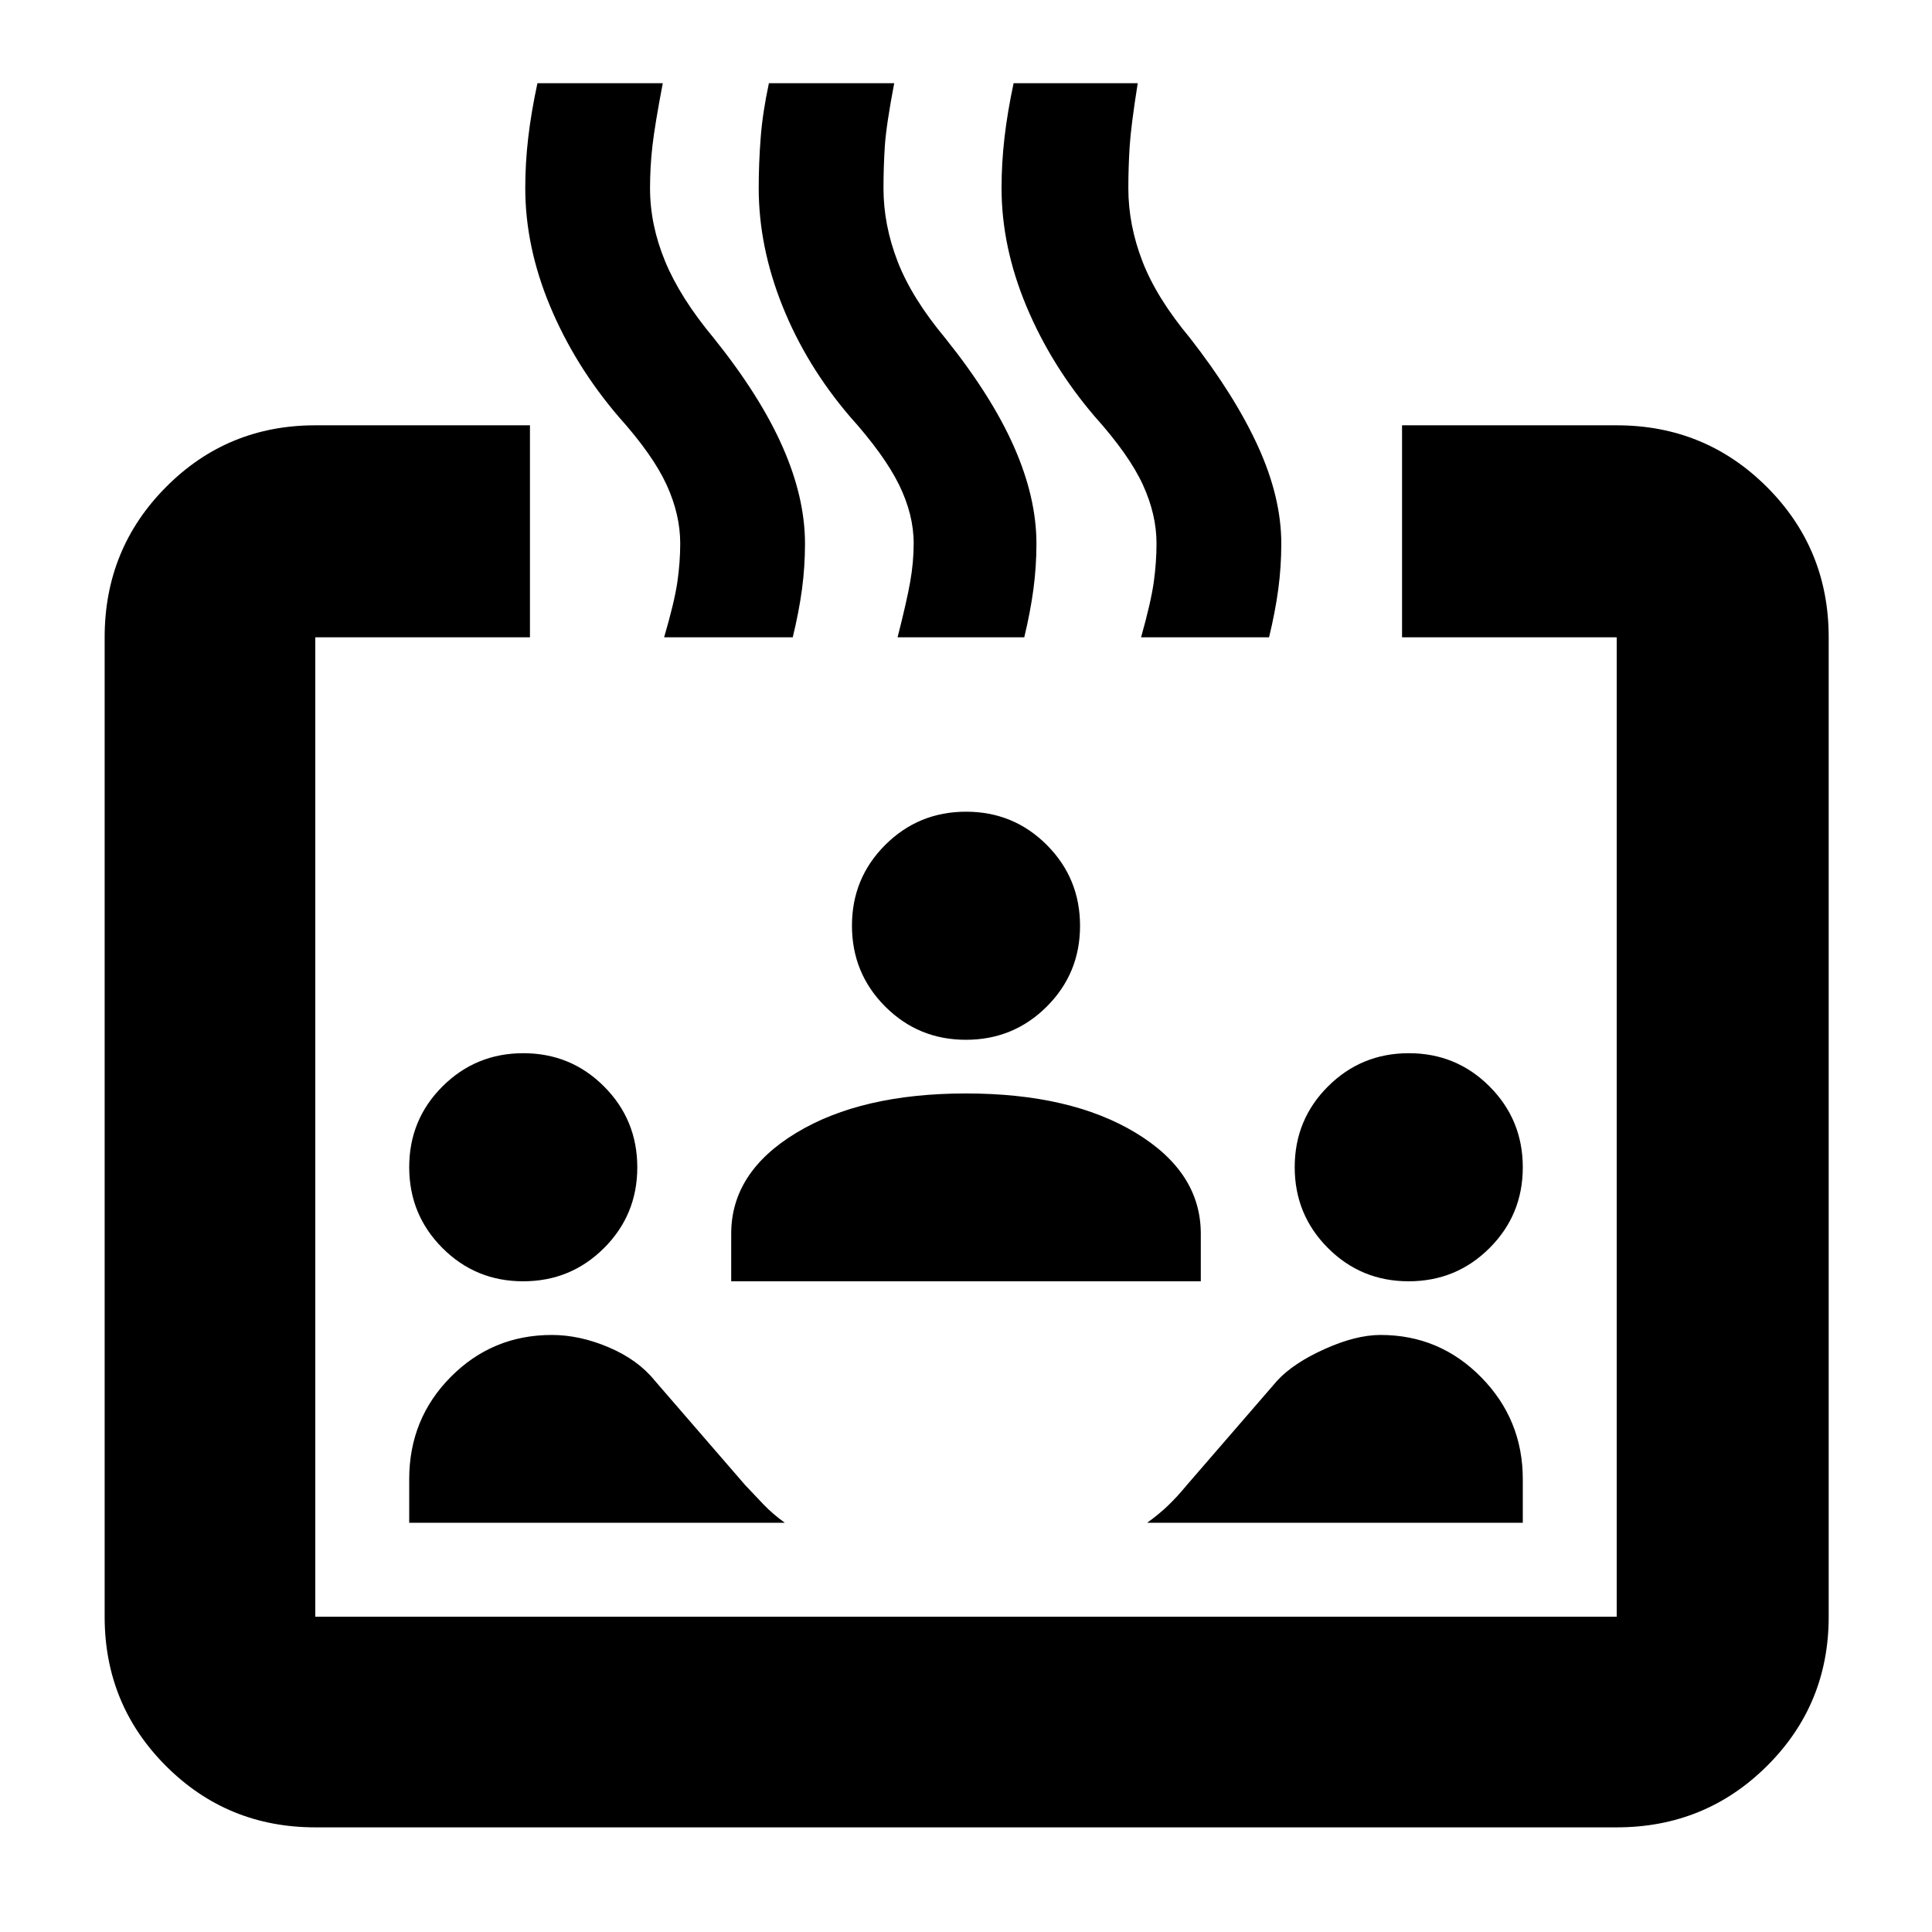<svg xmlns="http://www.w3.org/2000/svg" height="40" viewBox="0 96 960 960" width="40"><path d="M156.666 1004q-43.7 0-74.183-30.483Q52 943.034 52 899.334V412.666q0-43.975 30.483-74.654 30.483-30.679 74.183-30.679h106.667v105.333H156.666v486.668h646.668V412.666H696.667V307.333h106.667q43.975 0 74.654 30.679 30.679 30.679 30.679 74.654v486.668q0 43.7-30.679 74.183Q847.309 1004 803.334 1004H156.666Zm103.295-271.333q-23.628 0-40.128-16.54-16.5-16.539-16.5-40.166 0-23.628 16.54-40.128 16.539-16.5 40.166-16.5 23.628 0 40.128 16.54 16.5 16.539 16.5 40.166 0 23.628-16.54 40.128-16.539 16.5-40.166 16.5Zm-56.628 120V831q0-30 20.667-50.833 20.667-20.834 50.212-20.834 13.788 0 28.255 6.139 14.466 6.139 22.866 16.528l45 52q4.667 5 9.167 9.667 4.5 4.666 10.5 9H203.333Zm160-120V709q0-30.539 32.334-50.103Q428 639.333 480 639.333t84.333 19.564q32.334 19.564 32.334 50.103v23.667H363.333Zm393.334 120H570q6-4.334 10.5-8.667t9.167-10l45-52q8-8.667 23.543-15.667 15.544-7 27.79-7 29.333 0 50 21.023 20.667 21.022 20.667 50.644v21.667Zm-276.706-240q-23.628 0-40.128-16.54-16.5-16.539-16.5-40.166 0-23.628 16.54-40.128 16.539-16.5 40.166-16.5 23.628 0 40.128 16.54 16.5 16.539 16.5 40.166 0 23.628-16.54 40.128-16.539 16.5-40.166 16.5Zm220 120q-23.628 0-40.128-16.54-16.5-16.539-16.5-40.166 0-23.628 16.54-40.128 16.539-16.5 40.166-16.5 23.628 0 40.128 16.54 16.5 16.539 16.5 40.166 0 23.628-16.54 40.128-16.539 16.5-40.166 16.5ZM330 412.666q5.167-17.666 6.583-27.5Q338 375.333 338 366q0-14.318-6.774-29.114-6.774-14.795-23.893-33.886-21.666-25.334-34-54.856Q261 218.621 261 189.431q0-12.379 1.47-25.02 1.47-12.642 4.583-27.078h62.28q-4 21-5.166 31.334Q323 179 323 189.571q0 18.148 7.5 36.288Q338 244 354.667 264q23 28.667 34.166 53.947Q400 343.228 400 366.133q0 11.452-1.5 22.659-1.5 11.208-4.592 23.874H330Zm116 0q4.519-17.666 6.259-27.5Q454 375.333 454 366q0-14.318-7.266-29.114-7.265-14.795-24.401-33.886-21.666-25.334-33.5-54.856Q377 218.621 377 189.431q0-12.379.98-25.02.979-12.642 4.092-27.078h62.261q-4 21-4.667 31.334Q439 179 439 189.571q0 18.148 7 36.288Q453 244 469.667 264q23 28.667 34.166 53.947Q515 343.228 515 366.133q0 11.452-1.5 22.659-1.5 11.208-4.546 23.874H446Zm121 0q4.958-17.666 6.313-27.5 1.354-9.833 1.354-19.166 0-14.318-6.774-29.114Q561.118 322.091 544 303q-21.667-25.334-34-54.856-12.333-29.523-12.333-58.713 0-12.379 1.454-25.02 1.455-12.642 4.539-27.078h61.673q-3.333 21-4 31.334-.666 10.333-.666 20.904 0 18.148 7 36.288 7 18.141 23.666 38.141 22.334 28.667 33.834 53.947 11.5 25.281 11.5 48.186 0 11.452-1.5 22.659-1.5 11.208-4.577 23.874H567Z"/></svg>